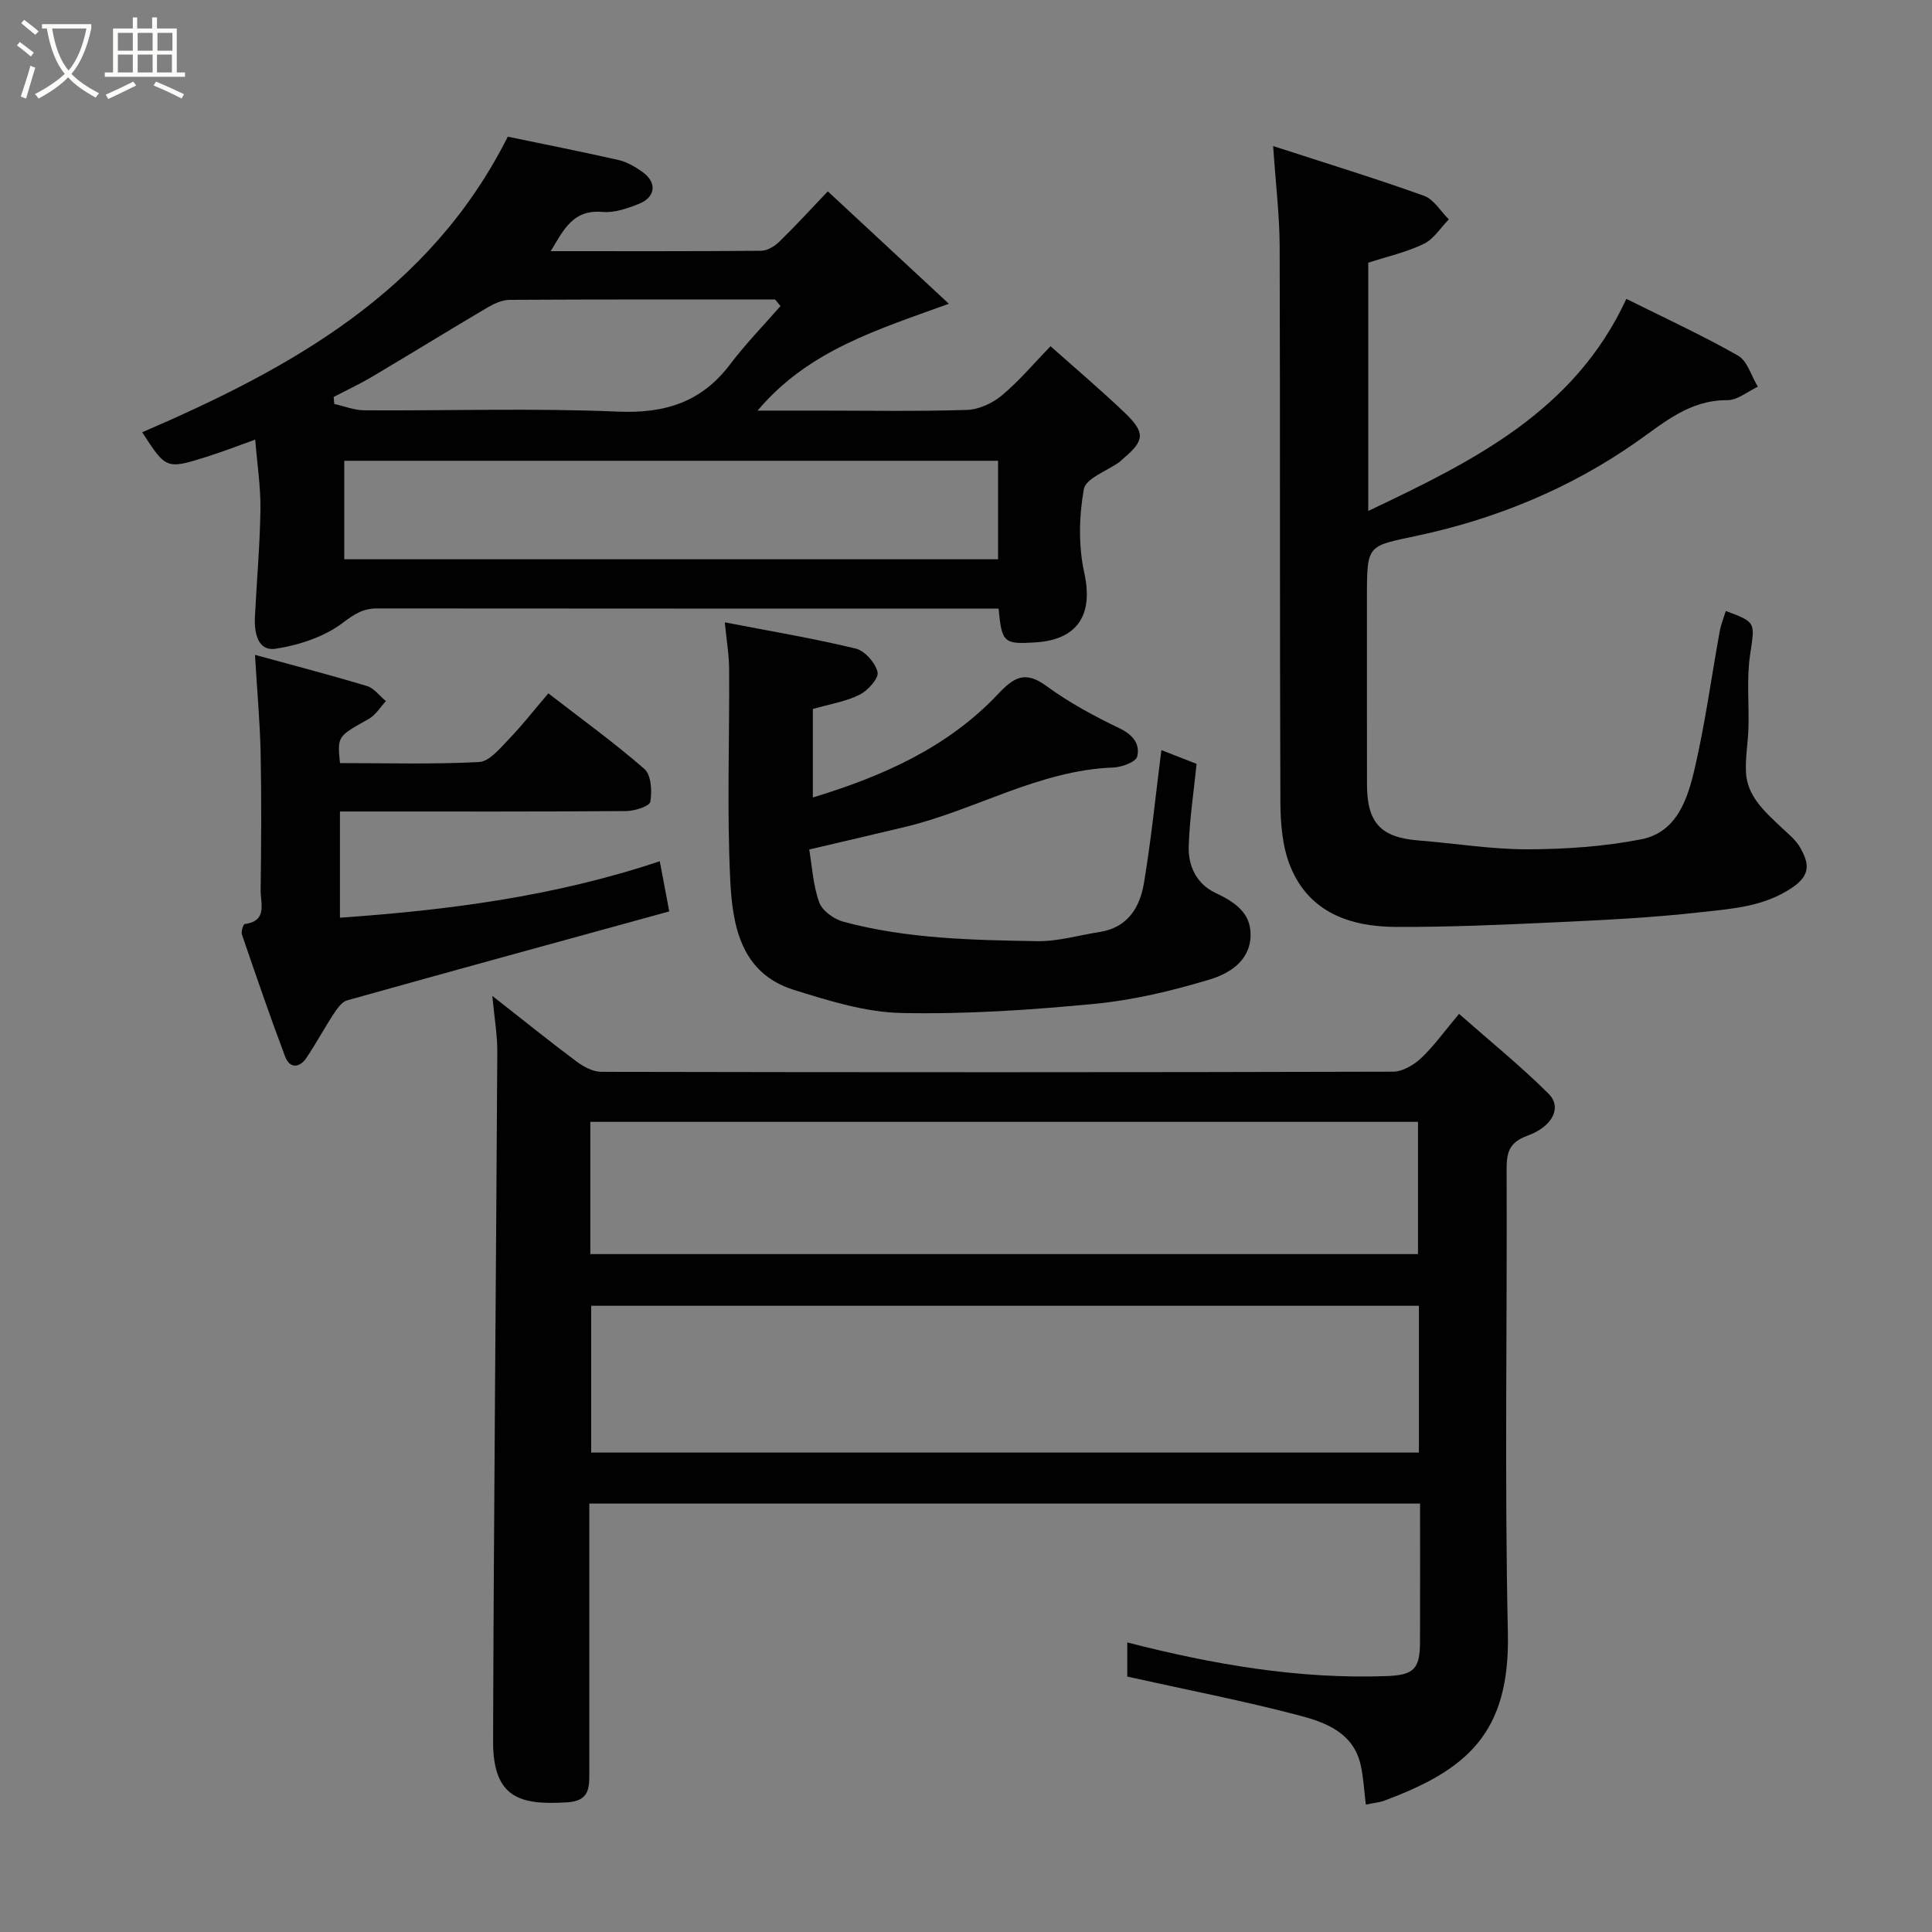 <svg enable-background="new 0 0 400 400" viewBox="0 0 400 400" xmlns="http://www.w3.org/2000/svg"><rect x="0" y="0" width="400" height="400" fill="#808080" stroke="none"/><path d="m6.4 11.7c-1-.8-1.9-1.6-2.9-2.3l.6-.7c.9.7 1.9 1.4 2.9 2.2zm-2.1 8.3c.7-2.1 1.4-4.2 2-6.4.2.1.6.3 1 .4-.7 2.3-1.3 4.4-1.9 6.4zm3-12.8c-1.1-.9-2.1-1.7-2.9-2.4l.6-.7c1 .8 2 1.5 3 2.4zm1.4-1.3v-.9h10.2v.9c-.9 4.2-2.3 7.3-4.1 9.4 1.3 1.4 3.2 2.7 5.7 4-.2.2-.4.5-.7.9-2.5-1.4-4.4-2.7-5.7-4.2-1.4 1.5-3.5 3-6.1 4.4 0 0 0 0-.1-.1-.3-.4-.5-.7-.7-.8 2.7-1.4 4.7-2.8 6.2-4.2-1.8-2.2-3-5.3-3.7-9.4zm9.2 0h-7.1c.6 3.8 1.7 6.7 3.4 8.7 1.7-2 2.9-4.8 3.7-8.7z" fill="#fbfcfa"/><path d="m31.6 3.6h.9v2.3h4.1v9.1h1.7v.9h-16.6v-.9h1.7v-9.1h4.1v-2.3h.9v2.3h3.1v-2.3zm-4 13.3.6.8c-1.9.9-3.8 1.9-5.8 2.8-.2-.3-.3-.6-.5-.9 2-.9 3.9-1.8 5.7-2.7zm-3.2-10.1v3.7h3.1v-3.7zm0 4.5v3.7h3.1v-3.7zm4.1-4.5v3.7h3.1v-3.7zm0 4.5v3.7h3.1v-3.7zm9.1 9.1c-2.1-1.1-4.1-2-5.8-2.7l.5-.8c2.2.9 4.1 1.8 5.8 2.6zm-1.9-13.6h-3.1v3.7h3.1zm-3.2 4.5v3.7h3.1v-3.7z" fill="#fbfcfa"/><g fill="#010101"><path d="m282.78 373.62c-.35-2.81-.48-5.59-1.08-8.25-1.49-6.58-7.17-8.74-12.54-10.16-11.65-3.07-23.5-5.36-35.77-8.09 0-1.8 0-4.33 0-7.07 17.69 4.54 35.4 7.62 53.61 6.97 5.64-.2 6.98-1.39 7-7.03.03-9.46.01-18.93.01-28.69-57.41 0-114.44 0-172 0v5.49 50.48c0 3.15-.15 5.6-4.58 5.88-9.74.62-15.37-.87-15.34-12.65.14-47.58.61-95.17.87-142.75.02-3.48-.6-6.97-1.03-11.56 6.42 5.03 11.84 9.41 17.43 13.58 1.46 1.09 3.41 2.14 5.14 2.14 54.64.11 109.29.12 163.93-.03 1.97-.01 4.29-1.39 5.81-2.82 2.61-2.45 4.72-5.44 7.84-9.15 6.44 5.68 12.78 10.81 18.53 16.53 2.81 2.8.92 6.77-4.4 8.71-3.73 1.36-4.3 3.43-4.28 6.95.13 31.99-.44 63.99.26 95.96.46 20.81-8.49 28.41-25.68 34.78-.92.34-1.93.41-3.73.78zm10.99-103.27c-57.44 0-114.47 0-171.37 0v30.39h171.37c0-10.19 0-20.12 0-30.39zm-171.55-10.7h171.36c0-9.41 0-18.46 0-27.38-57.32 0-114.23 0-171.36 0z"/><path d="m114.03 52c15.01 0 29.29.05 43.56-.08 1.27-.01 2.77-.93 3.74-1.86 3.34-3.25 6.48-6.69 10.06-10.44 8.16 7.57 15.96 14.81 25.06 23.27-14.68 5.36-29.03 9.58-39.6 22.12h12.37c10.33 0 20.66.19 30.97-.14 2.47-.08 5.29-1.38 7.23-3 3.56-2.97 6.58-6.58 10.08-10.19 5.32 4.74 10.48 9.1 15.35 13.76 4.33 4.14 4.14 5.79-.32 9.53-.25.21-.47.47-.74.67-2.58 1.86-6.98 3.39-7.39 5.63-1.01 5.62-1.14 11.78.09 17.34 1.88 8.54-1.24 13.82-10.1 14.39-6.56.42-6.99.07-7.64-7-1.72 0-3.5 0-5.27 0-41.14 0-82.27.01-123.41-.03-2.89 0-4.66 1.14-7.06 2.95-3.84 2.92-9.06 4.64-13.92 5.39-3.77.58-4.47-3.36-4.31-6.59.36-7.42 1.04-14.83 1.14-22.24.06-4.73-.68-9.47-1.08-14.46-3.5 1.25-6.66 2.48-9.88 3.5-8.53 2.69-8.55 2.65-13.52-5.02 30.73-13.26 59.49-28.98 75.69-61.2 7.51 1.56 15.27 3.09 22.97 4.84 1.71.39 3.36 1.37 4.82 2.39 3.15 2.19 2.9 5.26-.66 6.68-2.37.95-5.07 1.88-7.52 1.67-6.03-.53-7.97 3.52-10.71 8.12zm92.61 63.79c0-7.11 0-13.83 0-20.39-45.39 0-90.42 0-135.36 0v20.39zm-45.04-52.43c-.38-.45-.76-.9-1.13-1.35-18.31 0-36.63-.04-54.94.07-1.52.01-3.18.75-4.54 1.55-8 4.72-15.91 9.6-23.9 14.34-2.59 1.54-5.34 2.82-8.01 4.22.04.48.09.97.13 1.45 2.08.46 4.15 1.3 6.23 1.31 17.49.11 35-.48 52.45.27 9.78.42 17.34-1.94 23.28-9.8 3.2-4.23 6.93-8.06 10.43-12.06z"/><path d="m263.59 30.24c11.24 3.65 21.32 6.74 31.24 10.3 2.03.73 3.44 3.21 5.14 4.88-1.72 1.74-3.14 4.09-5.21 5.08-3.62 1.74-7.64 2.64-11.48 3.89v51.4c21.85-10.37 42.67-20.64 53.44-43.91 7.74 3.86 15.61 7.48 23.11 11.74 1.96 1.11 2.77 4.25 4.11 6.45-2.1.98-4.21 2.79-6.31 2.78-7.81-.05-13 4.58-18.9 8.71-13.62 9.53-28.89 15.83-45.11 19.31-10.49 2.25-10.61 1.7-10.61 12.58 0 12.99-.01 25.99.01 38.98.01 7.95 2.87 10.96 10.68 11.58 7.53.59 15.06 1.85 22.59 1.83 7.85-.02 15.83-.57 23.51-2.07 7.41-1.45 9.62-8.4 11.08-14.7 2.17-9.35 3.45-18.91 5.17-28.37.26-1.43.83-2.8 1.26-4.2 6.39 2.37 6.01 2.31 5.01 9.21-.71 4.89-.18 9.96-.32 14.95-.08 3.07-.67 6.15-.52 9.19.25 5.02 3.85 8.13 7.19 11.32 1.44 1.37 3.12 2.67 4.06 4.35 1.67 3 2.37 5.51-1.64 8.23-5.97 4.05-12.61 4.39-19.14 5.13-9.97 1.13-20.03 1.61-30.07 2.08-10.92.51-21.86.99-32.79.95-9.49-.03-18.04-2.94-21.94-12.53-1.66-4.08-2.04-8.91-2.06-13.4-.15-38.31-.03-76.63-.15-114.94-.02-6.42-.81-12.83-1.35-20.8z"/><path d="m240.45 155.3c2.37.93 4.78 1.87 7.29 2.85-.59 5.83-1.46 11.47-1.63 17.14-.12 4.04 1.65 7.73 5.51 9.56 3.94 1.87 7.42 4.08 7.3 8.88-.13 5.28-4.48 7.86-8.49 9.07-7.73 2.33-15.74 4.26-23.76 5.03-13.29 1.28-26.7 2.18-40.03 1.9-7.46-.16-15.03-2.52-22.26-4.78-11.09-3.47-12.75-13.45-13.2-22.94-.69-14.46-.13-28.97-.22-43.46-.02-3.04-.55-6.08-.9-9.7 9.37 1.81 18.31 3.31 27.1 5.43 1.89.45 4.08 2.95 4.53 4.88.29 1.26-2.01 3.82-3.71 4.67-2.84 1.42-6.14 1.94-9.69 2.96v18.32c14.5-4.41 27.9-10.34 38.37-21.44 3.2-3.4 5.56-4.89 9.95-1.67 4.71 3.46 9.96 6.28 15.24 8.82 2.8 1.35 4.23 3.34 3.59 5.82-.29 1.14-3.22 2.21-5 2.27-15.36.58-28.49 8.8-42.98 12.28-6.3 1.51-12.62 2.97-19.92 4.69.59 3.45.79 7.4 2.08 10.96.63 1.74 3.06 3.48 5.01 4 13.11 3.53 26.62 3.79 40.07 4.02 4.32.07 8.67-1.23 13-1.91 5.8-.9 8.32-5.12 9.15-10.16 1.48-8.85 2.37-17.83 3.6-27.49z"/><path d="m52.79 135.58c7.94 2.18 15.61 4.17 23.19 6.46 1.48.45 2.62 2.05 3.92 3.12-1.17 1.25-2.13 2.89-3.56 3.69-6.47 3.63-6.51 3.54-5.95 9.14 9.57 0 19.21.28 28.81-.22 2.1-.11 4.27-2.77 6.04-4.61 2.85-2.96 5.39-6.21 8.29-9.61 6.9 5.34 13.65 10.21 19.89 15.66 1.41 1.23 1.6 4.59 1.22 6.78-.16.94-3.23 1.92-4.98 1.93-17.82.14-35.64.09-53.46.09-1.82 0-3.64 0-5.82 0v21.99c22.32-1.56 44.36-4.38 66.22-11.69.67 3.52 1.19 6.31 1.96 10.39-22.58 6.2-44.65 12.24-66.68 18.41-1.12.31-2.09 1.72-2.81 2.82-1.96 2.99-3.65 6.17-5.66 9.13-1.44 2.12-3.45 2.15-4.38-.31-3.15-8.36-6.05-16.82-8.94-25.27-.21-.62.27-2.13.58-2.17 4.79-.63 3.26-4.32 3.29-6.98.13-9.49.19-18.99 0-28.48-.14-6.41-.73-12.8-1.17-20.27z"/></g></svg>